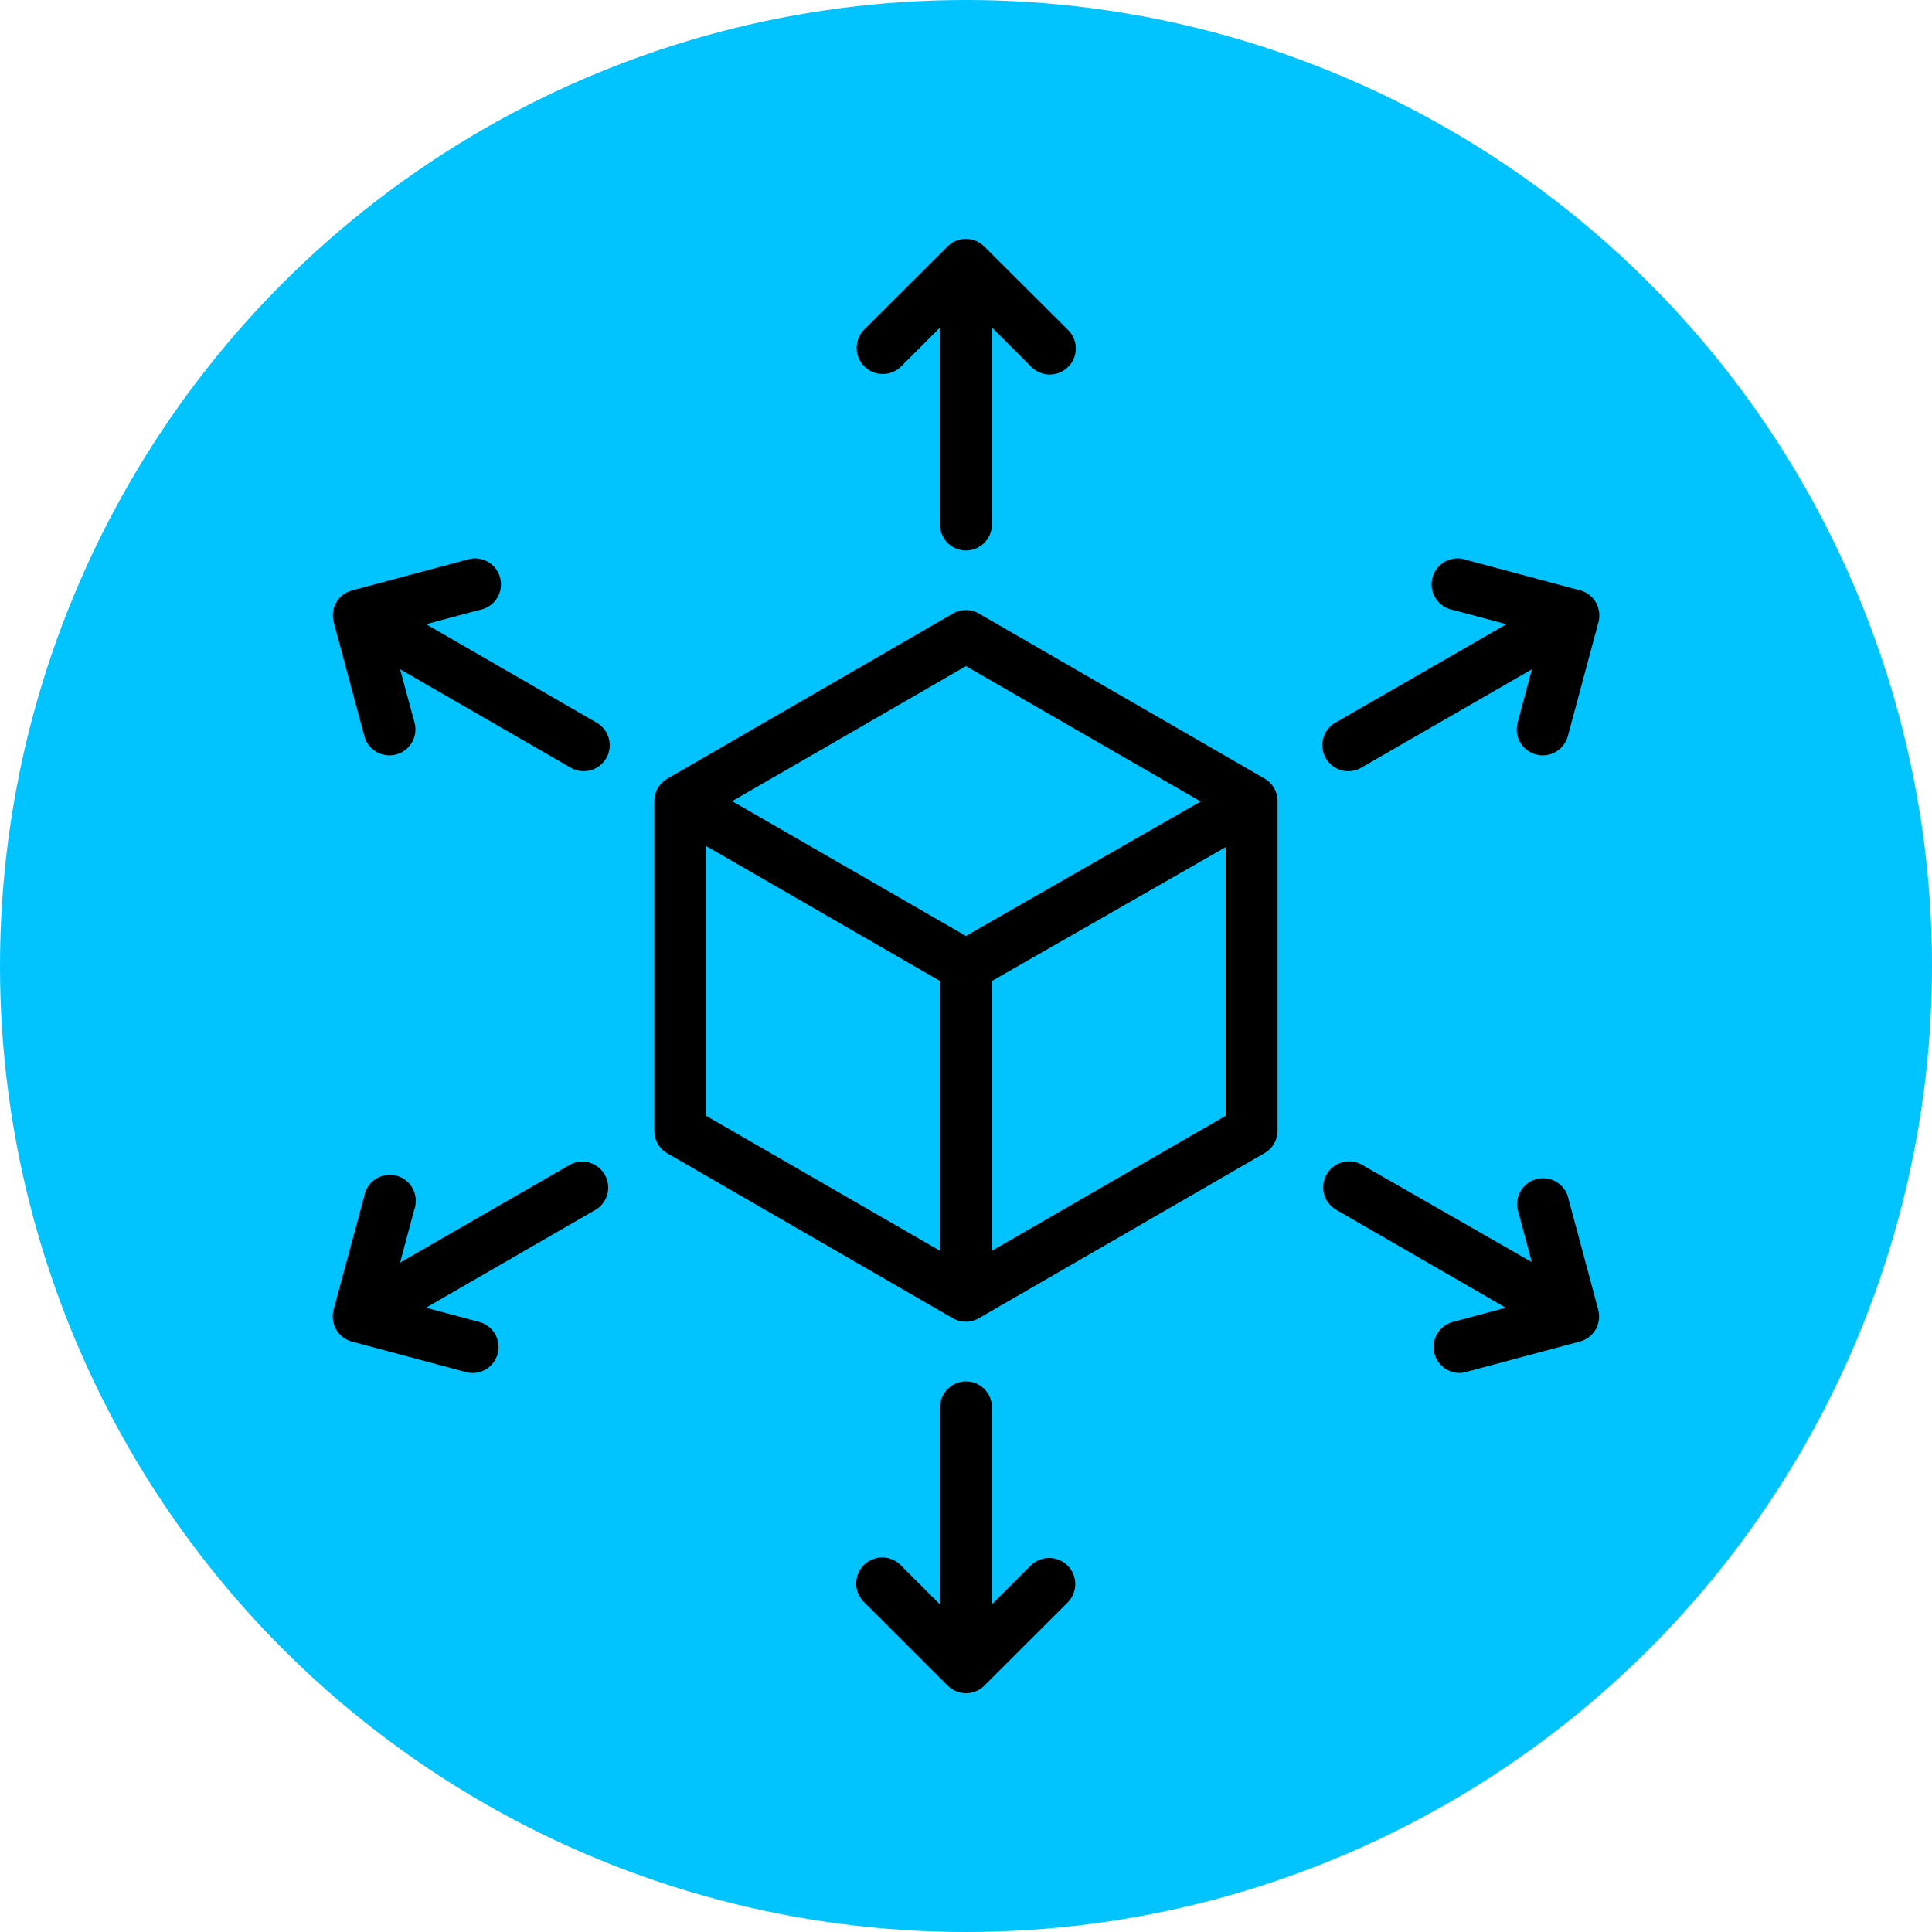<svg xmlns="http://www.w3.org/2000/svg" width="100" height="100" viewBox="0 0 100 100">
  <g id="Grupo_1072677" data-name="Grupo 1072677" transform="translate(-426 -8003)">
    <circle id="Elipse_8595" data-name="Elipse 8595" cx="50" cy="50" r="50" transform="translate(426 8003)" fill="#01c3fd"/>
    <g id="grow" transform="translate(427.988 8007.358)">
      <path id="Trazado_819232" data-name="Trazado 819232" d="M71.587,45.314,56.8,36.772a1.344,1.344,0,0,0-1.344,0L40.672,45.321A1.344,1.344,0,0,0,40,46.484V63.547a1.344,1.344,0,0,0,.672,1.163l14.785,8.542a1.391,1.391,0,0,0,.672.175,1.344,1.344,0,0,0,.672-.181L71.587,64.7a1.344,1.344,0,0,0,.672-1.163V46.477a1.344,1.344,0,0,0-.672-1.163ZM56.13,39.494,68.281,46.5,56.13,53.46l-12.1-6.976ZM42.688,48.809l12.1,6.983V69.757l-12.1-6.983ZM57.474,69.757V55.792l12.1-6.929V62.768Z" transform="translate(-8.121 -9.374)"/>
      <path id="Trazado_819233" data-name="Trazado 819233" d="M57.876,14.616,59.892,12.6V22.788a1.344,1.344,0,1,0,2.688,0v-10.2L64.6,14.609a1.347,1.347,0,1,0,1.909-1.9L62.184,8.4a1.344,1.344,0,0,0-1.9,0l-4.321,4.308a1.35,1.35,0,0,0,1.909,1.909Z" transform="translate(-13.228)"/>
      <path id="Trazado_819234" data-name="Trazado 819234" d="M64.6,105.516l-2.016,2.016V97.344a1.344,1.344,0,1,0-2.688,0v10.2l-2.016-2.016a1.347,1.347,0,1,0-1.909,1.9l4.321,4.315a1.344,1.344,0,0,0,1.9,0l4.321-4.315a1.35,1.35,0,0,0-1.909-1.909Z" transform="translate(-13.229 -28.855)"/>
      <path id="Trazado_819235" data-name="Trazado 819235" d="M28.9,41.118l-8.831-5.1,2.762-.739a1.344,1.344,0,1,0-.672-2.594l-5.9,1.579a1.344,1.344,0,0,0-.84.625,1.384,1.384,0,0,0-.134,1.022l1.586,5.9a1.344,1.344,0,0,0,1.3.995,1.283,1.283,0,0,0,.349-.047,1.344,1.344,0,0,0,.948-1.647L18.72,38.35l8.831,5.094A1.343,1.343,0,0,0,28.9,41.118Z" transform="translate(0 -8.068)"/>
      <path id="Trazado_819236" data-name="Trazado 819236" d="M104.166,80.828a1.344,1.344,0,0,0-2.594.672l.739,2.762L93.48,79.2a1.344,1.344,0,0,0-1.344,2.325l8.831,5.1-2.762.739A1.344,1.344,0,0,0,98.547,90a1.25,1.25,0,0,0,.349-.047l5.9-1.579a1.344,1.344,0,0,0,.82-.625,1.384,1.384,0,0,0,.134-1.022Z" transform="translate(-25.014 -23.294)"/>
      <path id="Trazado_819237" data-name="Trazado 819237" d="M27.551,79.2,18.72,84.289l.739-2.762a1.344,1.344,0,1,0-2.594-.672l-1.586,5.874a1.384,1.384,0,0,0,.134,1.022,1.344,1.344,0,0,0,.82.625l5.9,1.579a1.25,1.25,0,0,0,.349.047,1.344,1.344,0,0,0,.343-2.641l-2.762-.739,8.831-5.1A1.344,1.344,0,0,0,27.551,79.2Z" transform="translate(0 -23.294)"/>
      <path id="Trazado_819238" data-name="Trazado 819238" d="M92.792,43.625a1.344,1.344,0,0,0,.672-.181l8.831-5.094-.739,2.762a1.344,1.344,0,0,0,.948,1.647,1.284,1.284,0,0,0,.349.047,1.344,1.344,0,0,0,1.3-.995l1.586-5.9a1.384,1.384,0,0,0-.134-1.022,1.344,1.344,0,0,0-.82-.625l-5.9-1.579a1.344,1.344,0,1,0-.672,2.594l2.762.739-8.858,5.1a1.344,1.344,0,0,0,.672,2.507Z" transform="translate(-24.991 -8.068)"/>
    </g>
  </g>
</svg>
